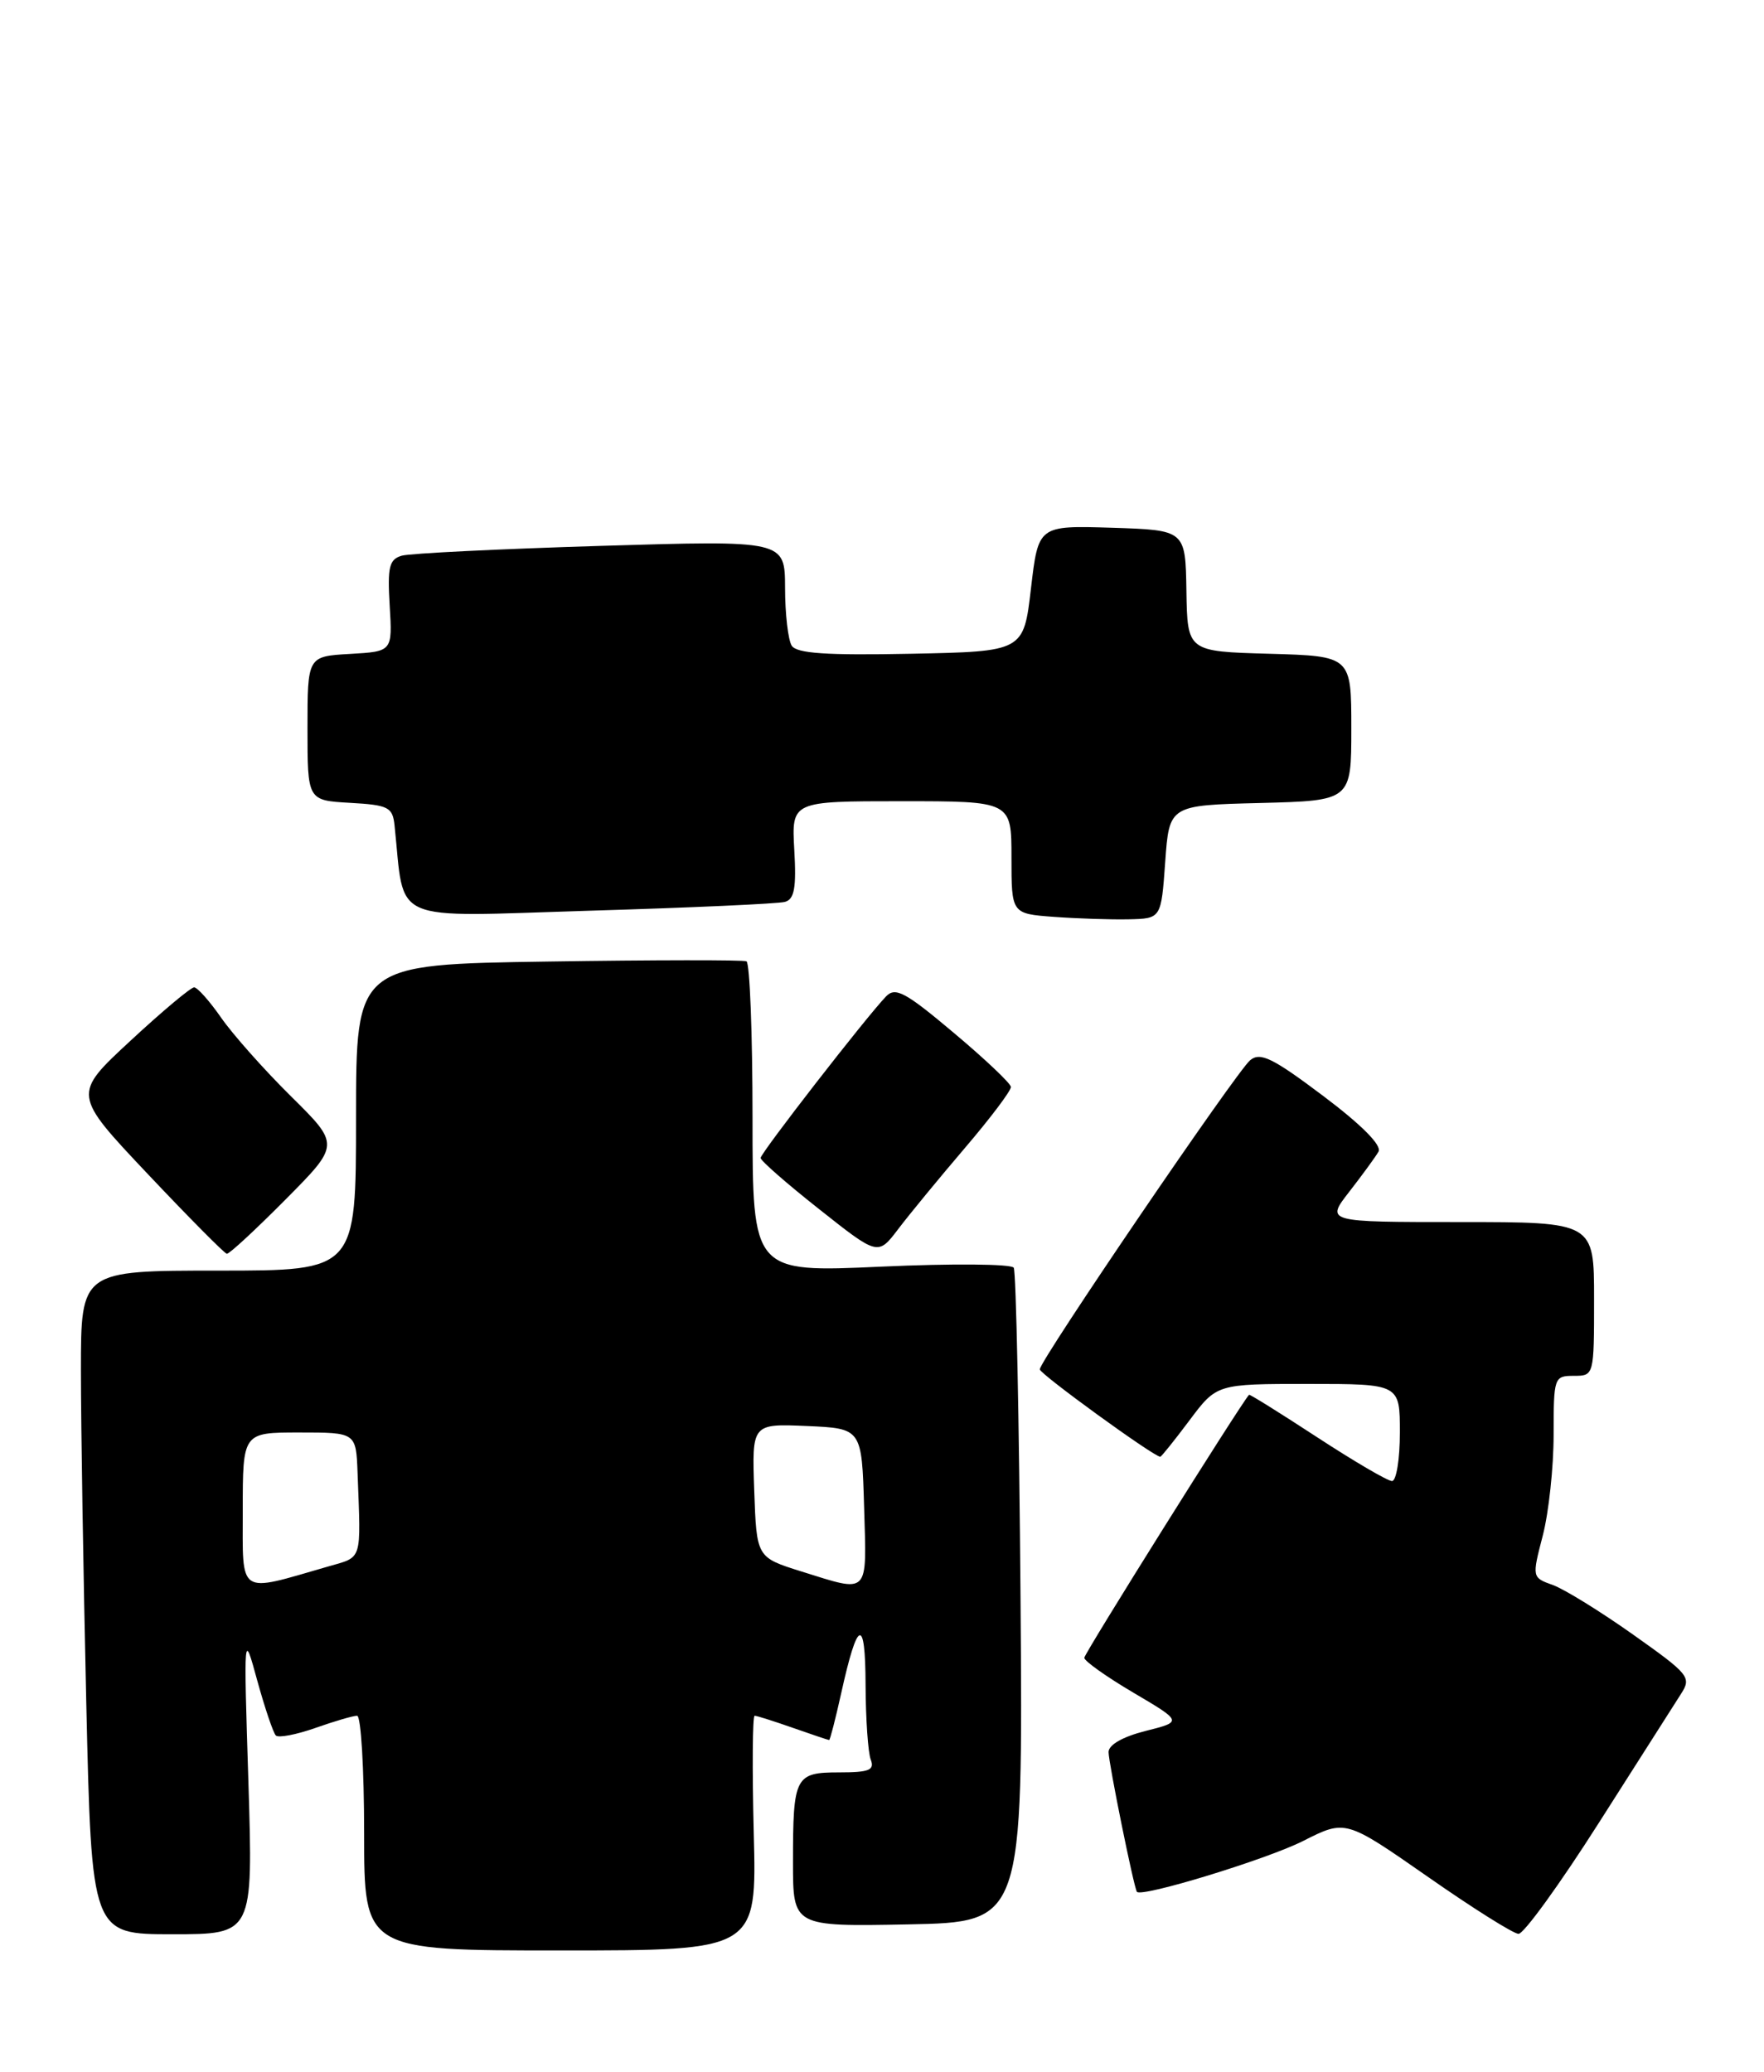 <?xml version="1.0" encoding="UTF-8" standalone="no"?>
<!DOCTYPE svg PUBLIC "-//W3C//DTD SVG 1.1//EN" "http://www.w3.org/Graphics/SVG/1.1/DTD/svg11.dtd" >
<svg xmlns="http://www.w3.org/2000/svg" xmlns:xlink="http://www.w3.org/1999/xlink" version="1.1" viewBox="0 0 218 256">
 <g >
 <path fill="currentColor"
d=" M 93.15 226.50 C 92.95 218.53 93.00 212.00 93.26 212.00 C 93.53 212.00 95.66 212.68 98.00 213.50 C 100.34 214.32 102.35 215.00 102.47 215.00 C 102.58 215.00 103.25 212.41 103.95 209.25 C 105.99 200.02 106.94 199.68 106.97 208.17 C 106.99 212.39 107.27 216.55 107.61 217.42 C 108.11 218.72 107.41 219.00 103.71 219.00 C 98.25 219.00 98.00 219.49 98.00 230.11 C 98.00 238.05 98.00 238.05 112.21 237.78 C 126.42 237.50 126.42 237.50 126.12 197.50 C 125.95 175.50 125.57 157.12 125.28 156.64 C 124.99 156.17 117.60 156.11 108.87 156.51 C 93.00 157.23 93.00 157.23 93.00 138.17 C 93.00 127.69 92.66 118.97 92.25 118.78 C 91.84 118.60 80.81 118.61 67.75 118.81 C 44.00 119.16 44.00 119.16 44.00 138.08 C 44.00 157.00 44.00 157.00 27.00 157.00 C 10.00 157.00 10.00 157.00 10.00 169.34 C 10.00 176.12 10.30 194.57 10.66 210.34 C 11.32 239.00 11.32 239.00 21.30 239.00 C 31.28 239.00 31.28 239.00 30.70 220.25 C 30.11 201.50 30.11 201.50 31.80 207.68 C 32.74 211.08 33.77 214.12 34.09 214.44 C 34.42 214.76 36.61 214.34 38.97 213.51 C 41.32 212.68 43.64 212.00 44.13 212.00 C 44.61 212.00 45.00 218.53 45.00 226.50 C 45.00 241.00 45.00 241.00 69.26 241.00 C 93.53 241.00 93.53 241.00 93.15 226.50 Z  M 197.58 225.25 C 202.39 217.69 206.96 210.52 207.73 209.32 C 209.07 207.25 208.78 206.90 201.82 201.97 C 197.79 199.12 193.33 196.36 191.91 195.85 C 189.32 194.92 189.32 194.91 190.66 189.74 C 191.40 186.89 192.00 181.29 192.00 177.28 C 192.00 170.18 192.06 170.00 194.50 170.00 C 196.99 170.00 197.00 169.97 197.00 160.50 C 197.00 151.00 197.00 151.00 180.42 151.00 C 163.83 151.00 163.83 151.00 166.75 147.25 C 168.35 145.19 169.98 142.96 170.36 142.30 C 170.80 141.54 168.29 139.00 163.53 135.42 C 157.27 130.71 155.75 129.97 154.50 131.00 C 152.80 132.41 128.50 168.11 128.50 169.20 C 128.50 169.77 142.60 180.00 143.39 180.00 C 143.52 180.00 145.15 177.97 147.00 175.50 C 150.37 171.00 150.37 171.00 161.69 171.00 C 173.00 171.00 173.00 171.00 173.00 177.00 C 173.00 180.30 172.56 183.00 172.03 183.00 C 171.49 183.00 167.33 180.56 162.78 177.59 C 158.22 174.61 154.44 172.25 154.36 172.34 C 153.20 173.67 134.00 204.31 134.00 204.84 C 134.00 205.24 136.73 207.18 140.07 209.15 C 146.14 212.73 146.14 212.73 141.57 213.88 C 138.76 214.59 137.00 215.59 137.00 216.49 C 137.00 217.82 140.11 233.17 140.50 233.75 C 141.00 234.50 156.57 229.74 161.05 227.47 C 166.29 224.82 166.29 224.82 176.40 231.86 C 181.95 235.74 187.02 238.93 187.66 238.95 C 188.30 238.98 192.77 232.81 197.58 225.25 Z  M 35.28 148.22 C 42.01 141.44 42.01 141.44 35.97 135.47 C 32.65 132.19 28.76 127.81 27.33 125.75 C 25.90 123.69 24.39 122.00 23.99 122.00 C 23.58 122.00 20.03 124.97 16.11 128.61 C 8.97 135.22 8.97 135.22 18.23 145.03 C 23.33 150.43 27.74 154.88 28.03 154.92 C 28.32 154.97 31.58 151.95 35.28 148.22 Z  M 119.25 141.84 C 122.41 138.14 124.97 134.75 124.93 134.30 C 124.90 133.86 121.72 130.85 117.86 127.61 C 111.91 122.60 110.66 121.92 109.51 123.11 C 107.09 125.61 94.00 142.47 94.00 143.08 C 94.00 143.42 97.26 146.27 101.25 149.42 C 108.50 155.16 108.50 155.16 111.00 151.87 C 112.38 150.05 116.09 145.54 119.25 141.84 Z  M 144.00 106.50 C 144.50 99.50 144.50 99.50 155.75 99.22 C 167.00 98.93 167.00 98.93 167.00 90.00 C 167.00 81.07 167.00 81.07 156.87 80.78 C 146.74 80.50 146.74 80.50 146.62 73.00 C 146.50 65.50 146.50 65.50 137.41 65.21 C 128.32 64.93 128.32 64.93 127.41 72.71 C 126.50 80.50 126.50 80.50 112.58 80.78 C 102.11 80.99 98.45 80.74 97.84 79.78 C 97.40 79.08 97.02 75.86 97.02 72.63 C 97.00 66.76 97.00 66.76 74.25 67.45 C 61.74 67.83 50.67 68.37 49.66 68.66 C 48.10 69.11 47.87 70.04 48.16 74.85 C 48.50 80.50 48.50 80.50 43.25 80.80 C 38.00 81.10 38.00 81.10 38.00 90.00 C 38.00 98.90 38.00 98.90 43.25 99.20 C 48.02 99.47 48.52 99.73 48.76 102.00 C 50.06 114.28 47.79 113.29 72.83 112.53 C 85.30 112.16 96.17 111.67 97.00 111.44 C 98.17 111.12 98.43 109.71 98.16 105.01 C 97.82 99.00 97.82 99.00 111.41 99.00 C 125.00 99.00 125.00 99.00 125.00 105.95 C 125.00 112.90 125.00 112.90 130.25 113.29 C 133.14 113.50 137.30 113.64 139.50 113.59 C 143.50 113.50 143.50 113.50 144.00 106.50 Z  M 30.00 186.58 C 30.00 177.00 30.00 177.00 37.00 177.00 C 44.00 177.00 44.00 177.00 44.19 182.00 C 44.60 193.10 44.86 192.31 40.48 193.58 C 29.29 196.81 30.00 197.29 30.00 186.58 Z  M 99.00 194.16 C 93.50 192.43 93.50 192.43 93.21 184.17 C 92.92 175.91 92.92 175.91 99.71 176.20 C 106.50 176.50 106.50 176.50 106.79 186.25 C 107.11 197.24 107.52 196.82 99.00 194.16 Z "/>
</g>
</svg>